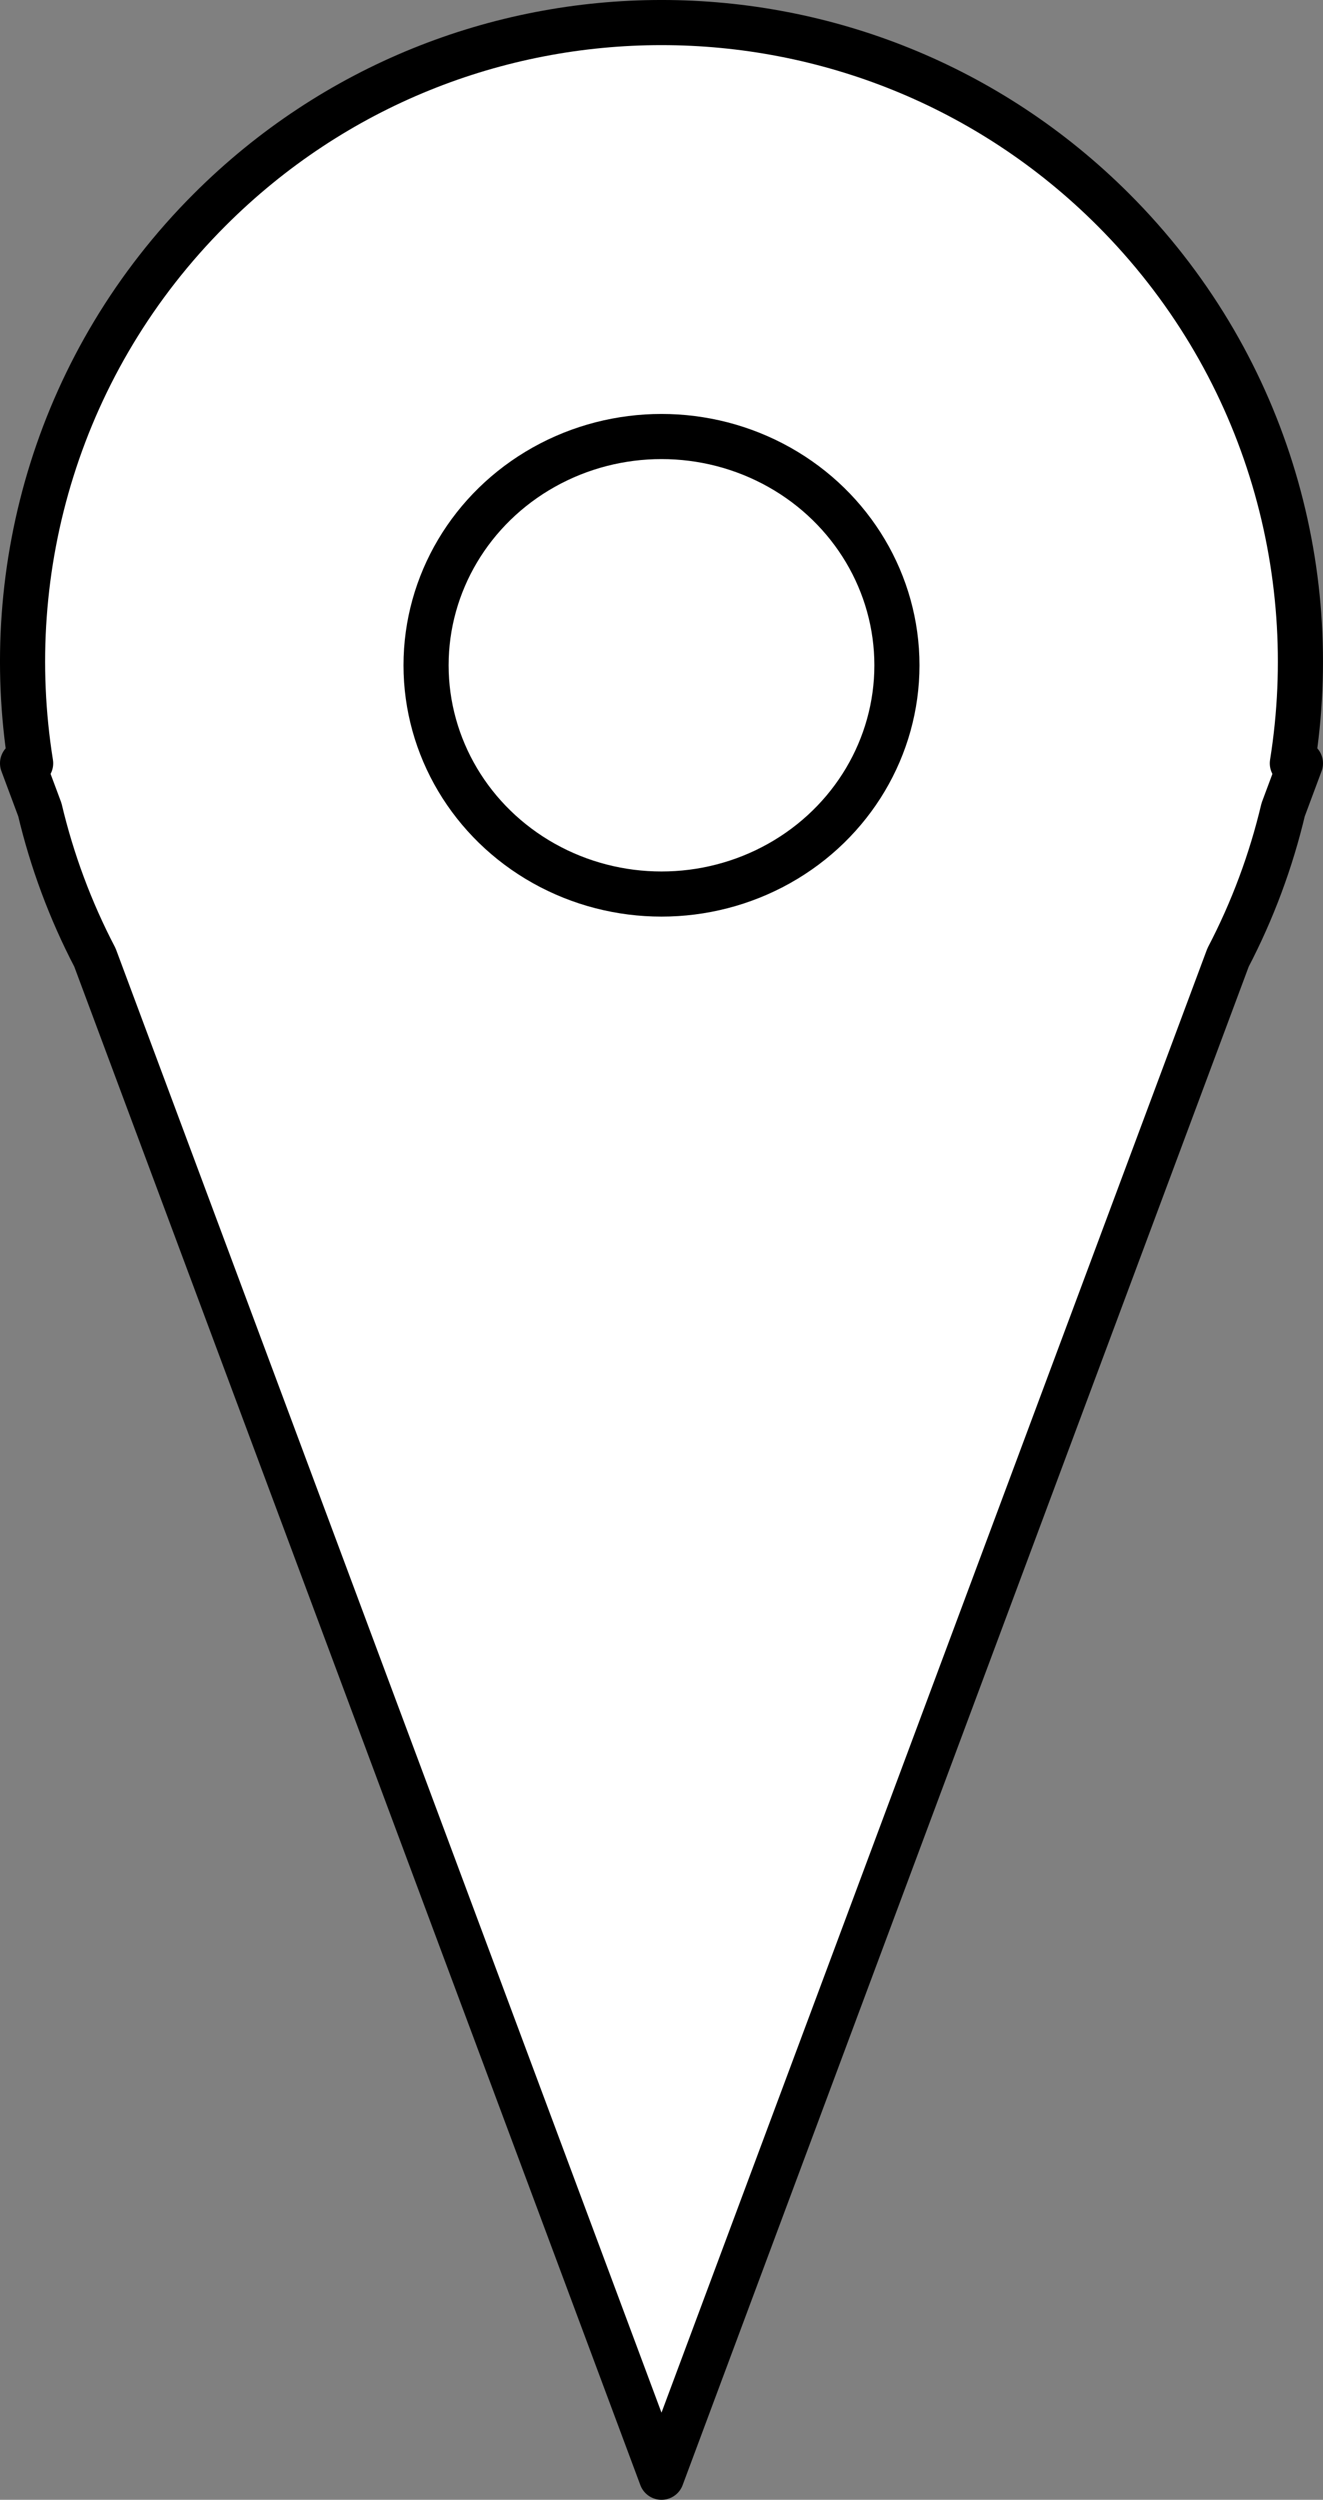 <?xml version="1.0" encoding="UTF-8" standalone="no"?>
<!DOCTYPE svg PUBLIC "-//W3C//DTD SVG 1.1//EN" "http://www.w3.org/Graphics/SVG/1.1/DTD/svg11.dtd">
<svg xmlns="http://www.w3.org/2000/svg" xmlns:xl="http://www.w3.org/1999/xlink" version="1.1" xmlns:dc="http://purl.org/dc/elements/1.1/" viewBox="309.5 268.435 117.289 221.565" width="117.289" height="221.565">
  <rect x="309.5" y="268.435" width="117.289" height="221.565" fill="#808080" stroke="none"/>
  <defs/>
  <g id="Canvas_1" stroke-opacity="1" fill-opacity="1" stroke="none" fill="none" stroke-dasharray="none">
    <title>Canvas 1</title>
    <g id="Canvas_1: Layer 1">
      <title>Layer 1</title>
      <g id="Group_40">
        <g id="Graphic_38">
          <path d="M 313.033 340.201 C 314.102 344.709 315.729 349.112 317.916 353.298 L 368.144 488 L 418.372 353.298 C 420.559 349.112 422.187 344.709 423.256 340.201 L 424.788 336.09 L 424.071 336.09 C 426.849 318.759 421.558 300.386 408.198 287.025 C 386.077 264.904 350.212 264.904 328.091 287.025 C 314.731 300.386 309.439 318.759 312.217 336.09 L 311.5 336.09 Z" fill="white"/>
          <path d="M 313.033 340.201 C 314.102 344.709 315.729 349.112 317.916 353.298 L 368.144 488 L 418.372 353.298 C 420.559 349.112 422.187 344.709 423.256 340.201 L 424.788 336.09 L 424.071 336.09 C 426.849 318.759 421.558 300.386 408.198 287.025 C 386.077 264.904 350.212 264.904 328.091 287.025 C 314.731 300.386 309.439 318.759 312.217 336.09 L 311.5 336.09 Z" stroke="black" stroke-linecap="round" stroke-linejoin="round" stroke-width="4"/>
        </g>
        <g id="Graphic_39">
          <ellipse cx="368.144" cy="327.401" rx="20.872" ry="20.276" fill="white"/>
          <ellipse cx="368.144" cy="327.401" rx="20.872" ry="20.276" stroke="black" stroke-linecap="round" stroke-linejoin="round" stroke-width="4"/>
        </g>
      </g>
    </g>
  </g>
</svg>
